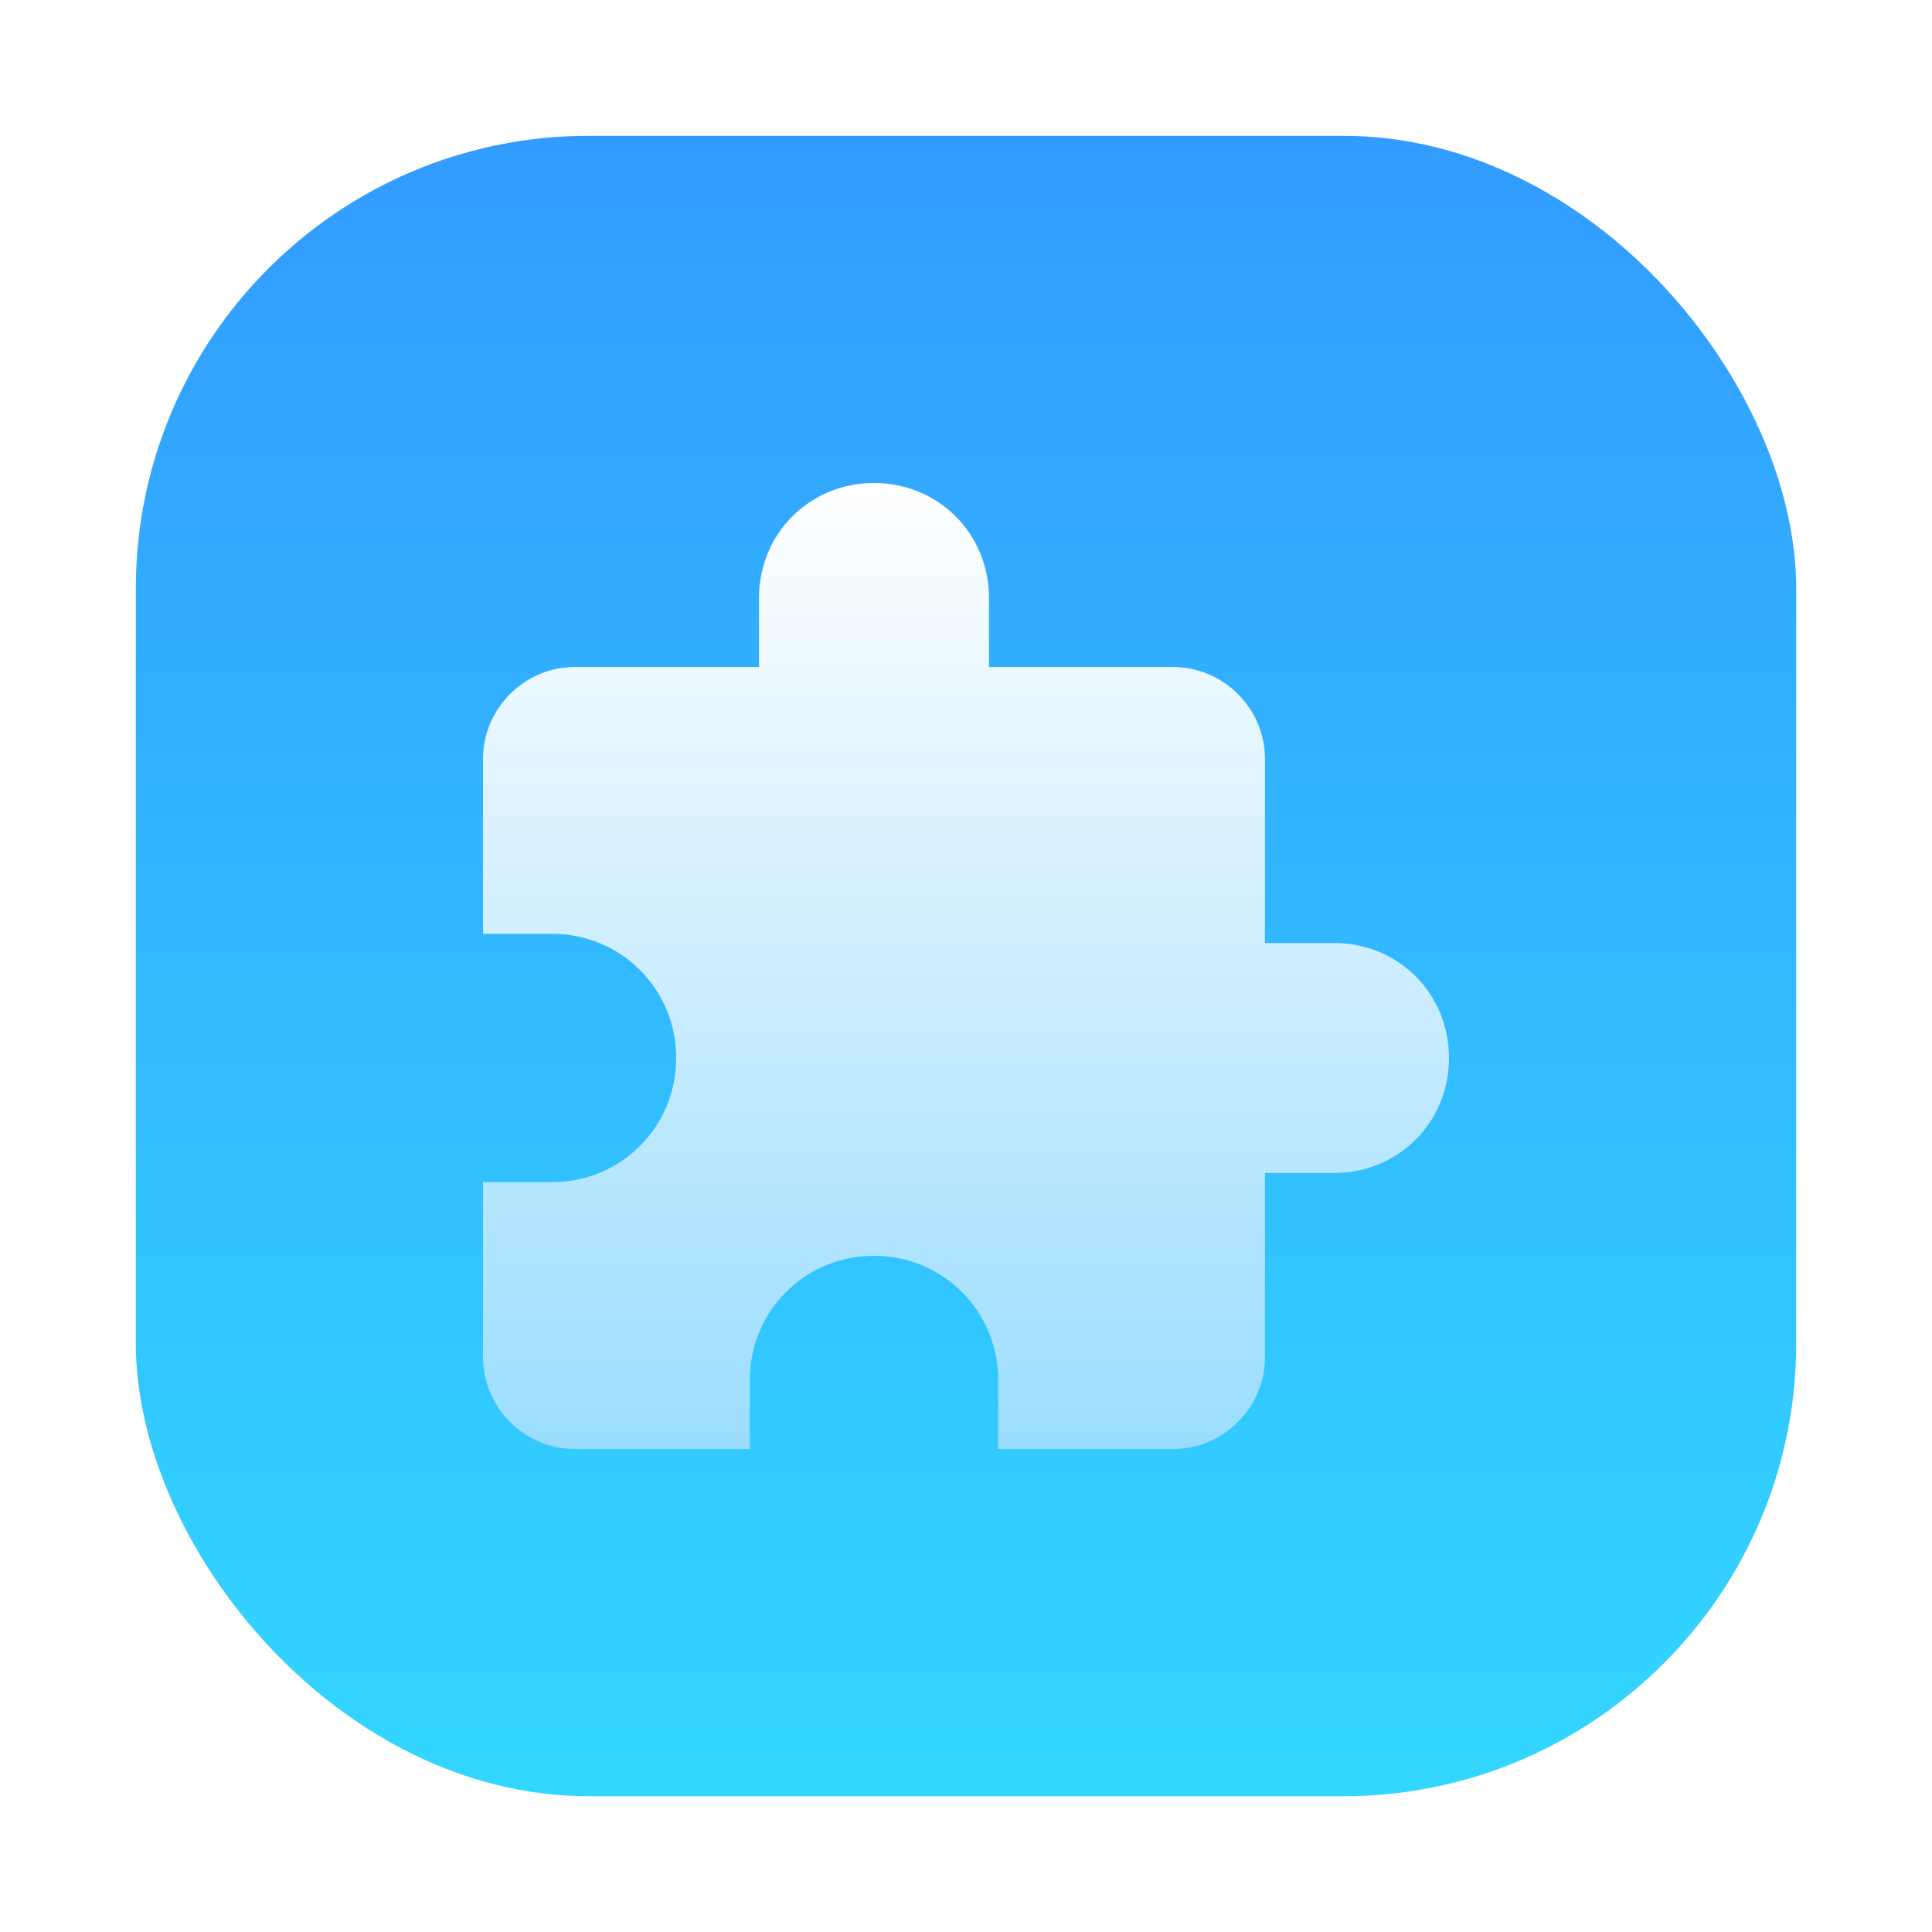 <?xml version="1.0" encoding="UTF-8" standalone="no"?>
<svg
   width="64"
   height="64"
   version="1.1"
   id="svg2"
   sodipodi:docname="extension-manager.svg"
   inkscape:version="1.3.2 (091e20ef0f, 2023-11-25, custom)"
   xmlns:inkscape="http://www.inkscape.org/namespaces/inkscape"
   xmlns:sodipodi="http://sodipodi.sourceforge.net/DTD/sodipodi-0.dtd"
   xmlns:xlink="http://www.w3.org/1999/xlink"
   xmlns="http://www.w3.org/2000/svg"
   xmlns:svg="http://www.w3.org/2000/svg">
  <defs
     id="defs2">
    <linearGradient
       id="linearGradient4"
       inkscape:collect="always">
      <stop
         style="stop-color:#ffffff;stop-opacity:1;"
         offset="0"
         id="stop5" />
      <stop
         style="stop-color:#9bddff;stop-opacity:1;"
         offset="1"
         id="stop6" />
    </linearGradient>
    <filter
       id="filter1057"
       x="-0.027"
       y="-0.027"
       width="1.054"
       height="1.054"
       color-interpolation-filters="sRGB">
      <feGaussianBlur
         stdDeviation="0.619"
         id="feGaussianBlur2" />
    </filter>
    <linearGradient
       id="linearGradient1053"
       x1="-127"
       x2="-127"
       y1="60"
       y2="5"
       gradientTransform="matrix(1,0,0,1,131.5,-0.51)"
       gradientUnits="userSpaceOnUse">
      <stop
         stop-color="#32d7ff"
         offset="0"
         id="stop3" />
      <stop
         stop-color="#329bff"
         offset="1"
         id="stop4" />
    </linearGradient>
    <linearGradient
       id="e"
       x1="32"
       x2="32"
       y1="16"
       y2="48"
       gradientUnits="userSpaceOnUse"
       gradientTransform="translate(3e-4)">
      <stop
         stop-color="#fff"
         offset="0"
         id="stop2" />
      <stop
         stop-color="#c3ffd8"
         offset="1"
         id="stop4-3"
         style="stop-color:#bffde9;stop-opacity:1" />
    </linearGradient>
    <linearGradient
       inkscape:collect="always"
       xlink:href="#linearGradient4"
       id="linearGradient6"
       x1="28.952"
       y1="16"
       x2="28.952"
       y2="48"
       gradientUnits="userSpaceOnUse" />
  </defs>
  <sodipodi:namedview
     id="namedview2"
     pagecolor="#ffffff"
     bordercolor="#000000"
     borderopacity="0.25"
     inkscape:showpageshadow="2"
     inkscape:pageopacity="0.0"
     inkscape:pagecheckerboard="0"
     inkscape:deskcolor="#d1d1d1"
     inkscape:zoom="4.3531261"
     inkscape:cx="16.080398"
     inkscape:cy="35.606595"
     inkscape:window-width="1920"
     inkscape:window-height="995"
     inkscape:window-x="0"
     inkscape:window-y="0"
     inkscape:window-maximized="1"
     inkscape:current-layer="svg2" />
  <rect
     transform="matrix(1,0,0,1,-2.277238e-4,-2.277238e-4)"
     x="4.5"
     y="4.5"
     width="55"
     height="55"
     ry="15"
     fill="#141414"
     filter="url(#filter1057)"
     opacity="0.3"
     stroke-width="2.744"
     id="rect4"
     style="stroke-linecap:round" />
  <rect
     x="4.5"
     y="4.5"
     width="55.001"
     height="55.001"
     ry="15"
     fill="url(#linearGradient1053)"
     stroke-width="2.744"
     id="rect5"
     style="fill:url(#linearGradient1053);stroke-linecap:round" />
  <path
     d="m 44.19,31.238 h -2.286 v -6.095 c 0,-1.676 -1.371,-3.048 -3.048,-3.048 H 32.762 V 19.809 C 32.762,17.676 31.086,16 28.952,16 c -2.133,0 -3.809,1.676 -3.809,3.809 v 2.286 H 19.048 C 17.371,22.095 16,23.467 16,25.143 v 5.79 h 2.286 c 2.286,0 4.114,1.829 4.114,4.114 0,2.286 -1.829,4.114 -4.114,4.114 H 16 v 5.79 C 16,46.629 17.371,48 19.048,48 h 5.79 v -2.286 c 0,-2.286 1.829,-4.114 4.114,-4.114 2.286,0 4.114,1.829 4.114,4.114 V 48 h 5.79 c 1.676,0 3.048,-1.371 3.048,-3.048 v -6.095 h 2.286 C 46.324,38.857 48,37.181 48,35.048 48,32.914 46.324,31.238 44.191,31.238 Z"
     id="path20"
     style="fill:url(#linearGradient6);fill-opacity:1" />
</svg>

